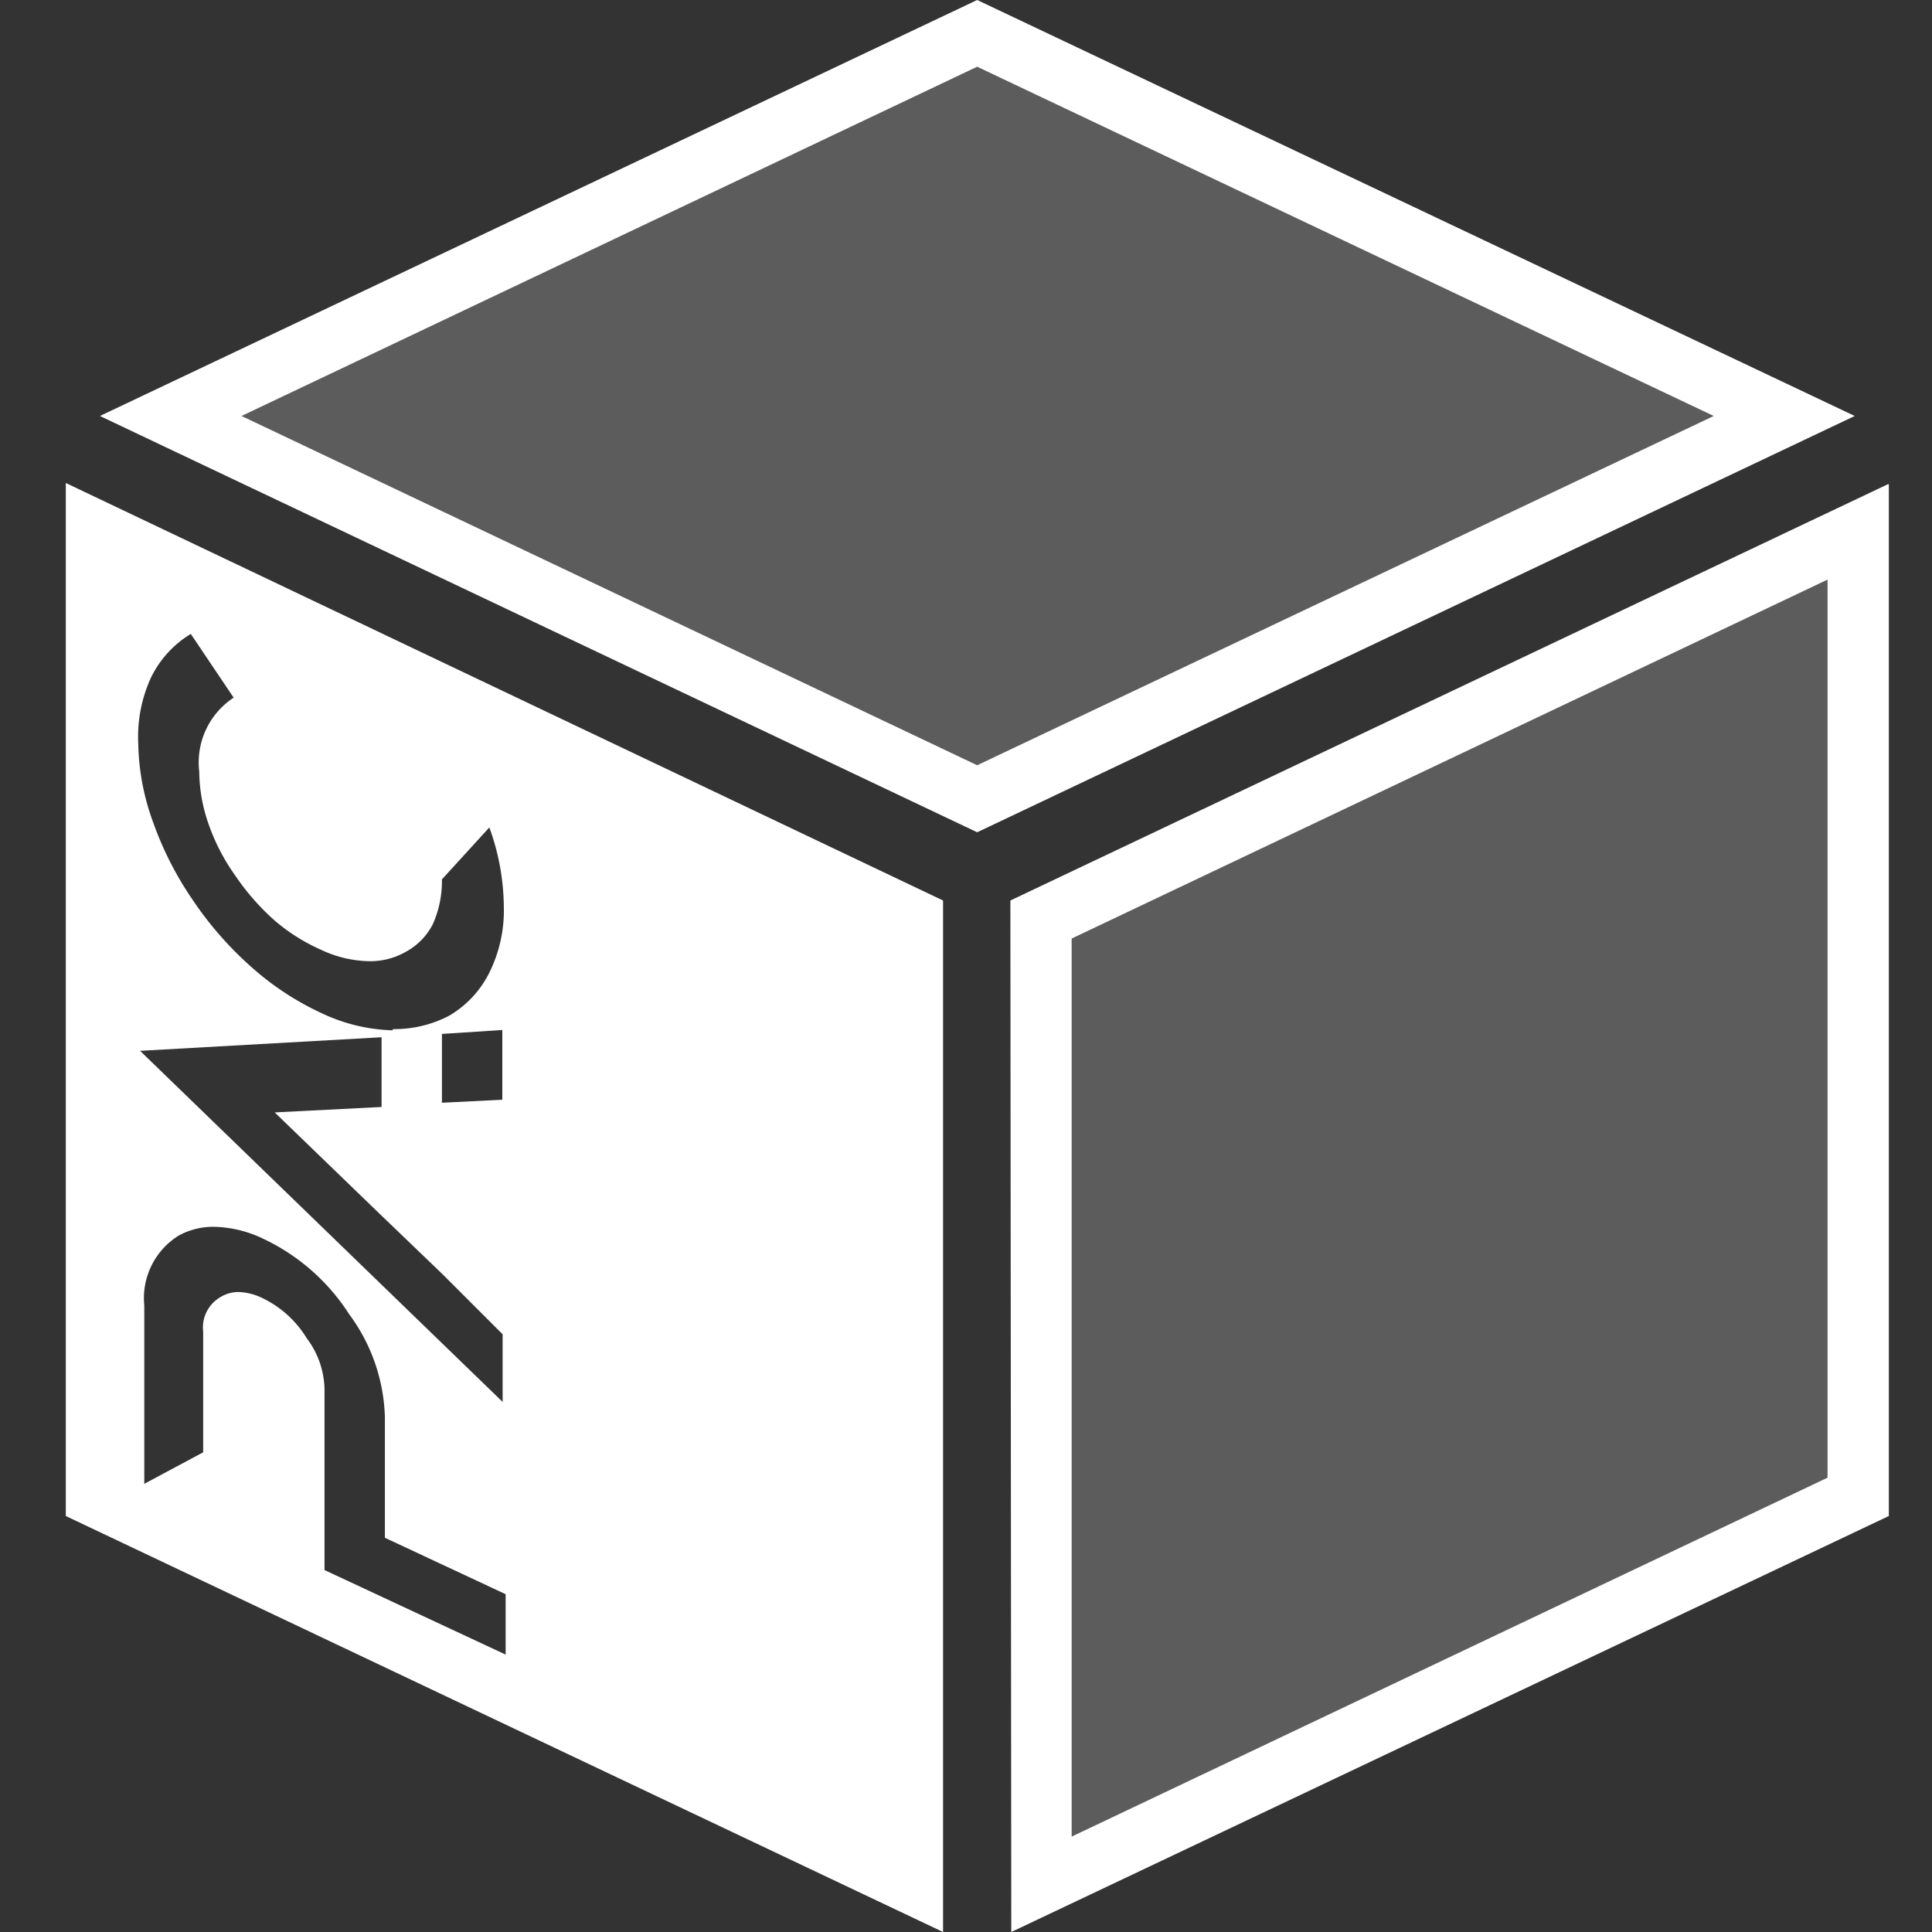 <svg id="Icons" xmlns="http://www.w3.org/2000/svg" viewBox="0 0 64 64"><rect x="0" y="0" width="64" height="64" fill="#333333" stroke="none"/><g id="Package"><polygon points="5.64 13.78 32.37 1.11 59.1 13.78 32.37 26.46 5.64 13.78" fill="#fff" opacity="0.2"/><path d="M32.37,2.21l24.4,11.57L32.37,25.35,8,13.78,32.37,2.21m0-2.21L3.31,13.78,32.37,27.57,61.44,13.78,32.37,0Z" fill="#fff"/><polygon points="34.47 30.46 61.53 17.62 61.56 49.58 34.5 62.42 34.47 30.46" fill="#fff" opacity="0.2"/><path d="M60.54,19.2l0,29.75L35.5,60.84l0-29.75L60.54,19.2m2-3.16L33.47,29.83,33.5,64,62.57,50.22l0-34.18Z" fill="#fff"/><path d="M4.83,50.37l2.93-1.6,0-4.63a.5.5,0,0,1,0-.25l.14,0a1,1,0,0,1,.37.11,2.55,2.55,0,0,1,1,.92A2,2,0,0,1,9.69,46l0,6.68,8,3.73V52.18l-4-1.86V46.91a6.45,6.45,0,0,0-.55-2.53l4.56,4.4v-5l-2.33-2.27-3.89-3.75,2.19-.11V35.09h0v2.49l4-.2V33.05l-.81.06.21-.37a5.66,5.66,0,0,0,.6-2.65,8.7,8.7,0,0,0-.54-3l-.56-1.55-2.95,3.22v.39a2.47,2.47,0,0,1-.21,1.06,1.12,1.12,0,0,1-.44.45,1.43,1.43,0,0,1-.79.2A3,3,0,0,1,11,30.59a5.57,5.57,0,0,1-1.32-.87,7,7,0,0,1-1.1-1.27A5.8,5.8,0,0,1,7.85,27a4.52,4.52,0,0,1-.25-1.42c0-1,.37-1.37.66-1.55l.89-.54L6.63,19.7l-.82.48A4.46,4.46,0,0,0,4.14,22a5.65,5.65,0,0,0-.56,2.66,9,9,0,0,0,.56,2.95,12.16,12.16,0,0,0,1.42,2.78,13,13,0,0,0,2.06,2.36,11.11,11.11,0,0,0,1,.83l-5.48.31V17.62L30.24,30.46v32Zm-1.65-.79V34.76l5.28,5.1a4.54,4.54,0,0,0-1.41-.24,3.29,3.29,0,0,0-3.32,3.62l.06,6.63Z" fill="#fff"/><path d="M4.18,19.21l.75.35a5.9,5.9,0,0,0-.75.66v-1m4.87,2.31L16,24.79l-1.2,1.31-1.58,1.72-.52.57v.78a1.76,1.76,0,0,1-.09.59l0,0,0,0-.06,0a.42.42,0,0,1-.19,0,2.08,2.08,0,0,1-.79-.2,4.47,4.47,0,0,1-1-.7,5.73,5.73,0,0,1-1-1.11,4.83,4.83,0,0,1-.63-1.21,3.58,3.58,0,0,1-.2-1.12c0-.38.05-.61.18-.68l1.78-1.09L9.4,22l-.35-.52m8.65,4.1,11.54,5.47V60.84l-10.53-5v-4.3L17.55,51l-2.84-1.32V47.27l.62.6,3.39,3.27V43.33l-.61-.59-2-2-2-1.92-.24-.23.84,0v0h.1l2-.1,1.9-.1V32h-.25a6.89,6.89,0,0,0,.25-1.91,9.67,9.67,0,0,0-.6-3.32l-.41-1.15M4.18,30.07c.17.3.35.59.55.88a14.29,14.29,0,0,0,1.42,1.77l-1.6.09-.37,0V30.07m0,7,1.71,1.65a4.1,4.1,0,0,0-1,.4,3.85,3.85,0,0,0-.71.51V37.12M8.71,49.39V51.1L7,50.3l.68-.37,1-.54M2.18,16V50.22L31.24,64V29.83L2.18,16ZM13,34.13H13a5.82,5.82,0,0,1-2.33-.56A9.42,9.42,0,0,1,8.29,32a11.57,11.57,0,0,1-1.9-2.18,11.07,11.07,0,0,1-1.31-2.56,7.94,7.94,0,0,1-.5-2.62A4.7,4.7,0,0,1,5,22.45,3.45,3.45,0,0,1,6.32,21l1.42,2.11A2.57,2.57,0,0,0,6.6,25.56a5.37,5.37,0,0,0,.31,1.74A6.76,6.76,0,0,0,7.79,29a8,8,0,0,0,1.27,1.46,6.16,6.16,0,0,0,1.57,1,3.87,3.87,0,0,0,1.57.38h0a2.36,2.36,0,0,0,1.26-.32,2.15,2.15,0,0,0,.88-.91,3.52,3.52,0,0,0,.3-1.48l1.57-1.72a7.85,7.85,0,0,1,.48,2.64,4.63,4.63,0,0,1-.49,2.19,3.41,3.41,0,0,1-1.31,1.4,3.89,3.89,0,0,1-1.87.45Zm1.64,2.4V34.25l2-.13v2.31l-2,.1Zm2,9.9-12-11.62,8-.45v2.31l-3.54.18,3.55,3.43,2,1.92,2,2v2.26ZM4.78,49.25l0-6a2.44,2.44,0,0,1,1.14-2.32,2.37,2.37,0,0,1,1.18-.29,3.93,3.93,0,0,1,1.63.4,6.86,6.86,0,0,1,2.84,2.5,6,6,0,0,1,1.18,3.4v4l4,1.87v2l-6-2.8,0-6a2.89,2.89,0,0,0-.59-1.68A3.48,3.48,0,0,0,8.69,43a1.92,1.92,0,0,0-.79-.2,1.13,1.13,0,0,0-.6.17,1.16,1.16,0,0,0-.57,1.14l0,4-2,1.07Z" fill="#fff"/></g></svg>
